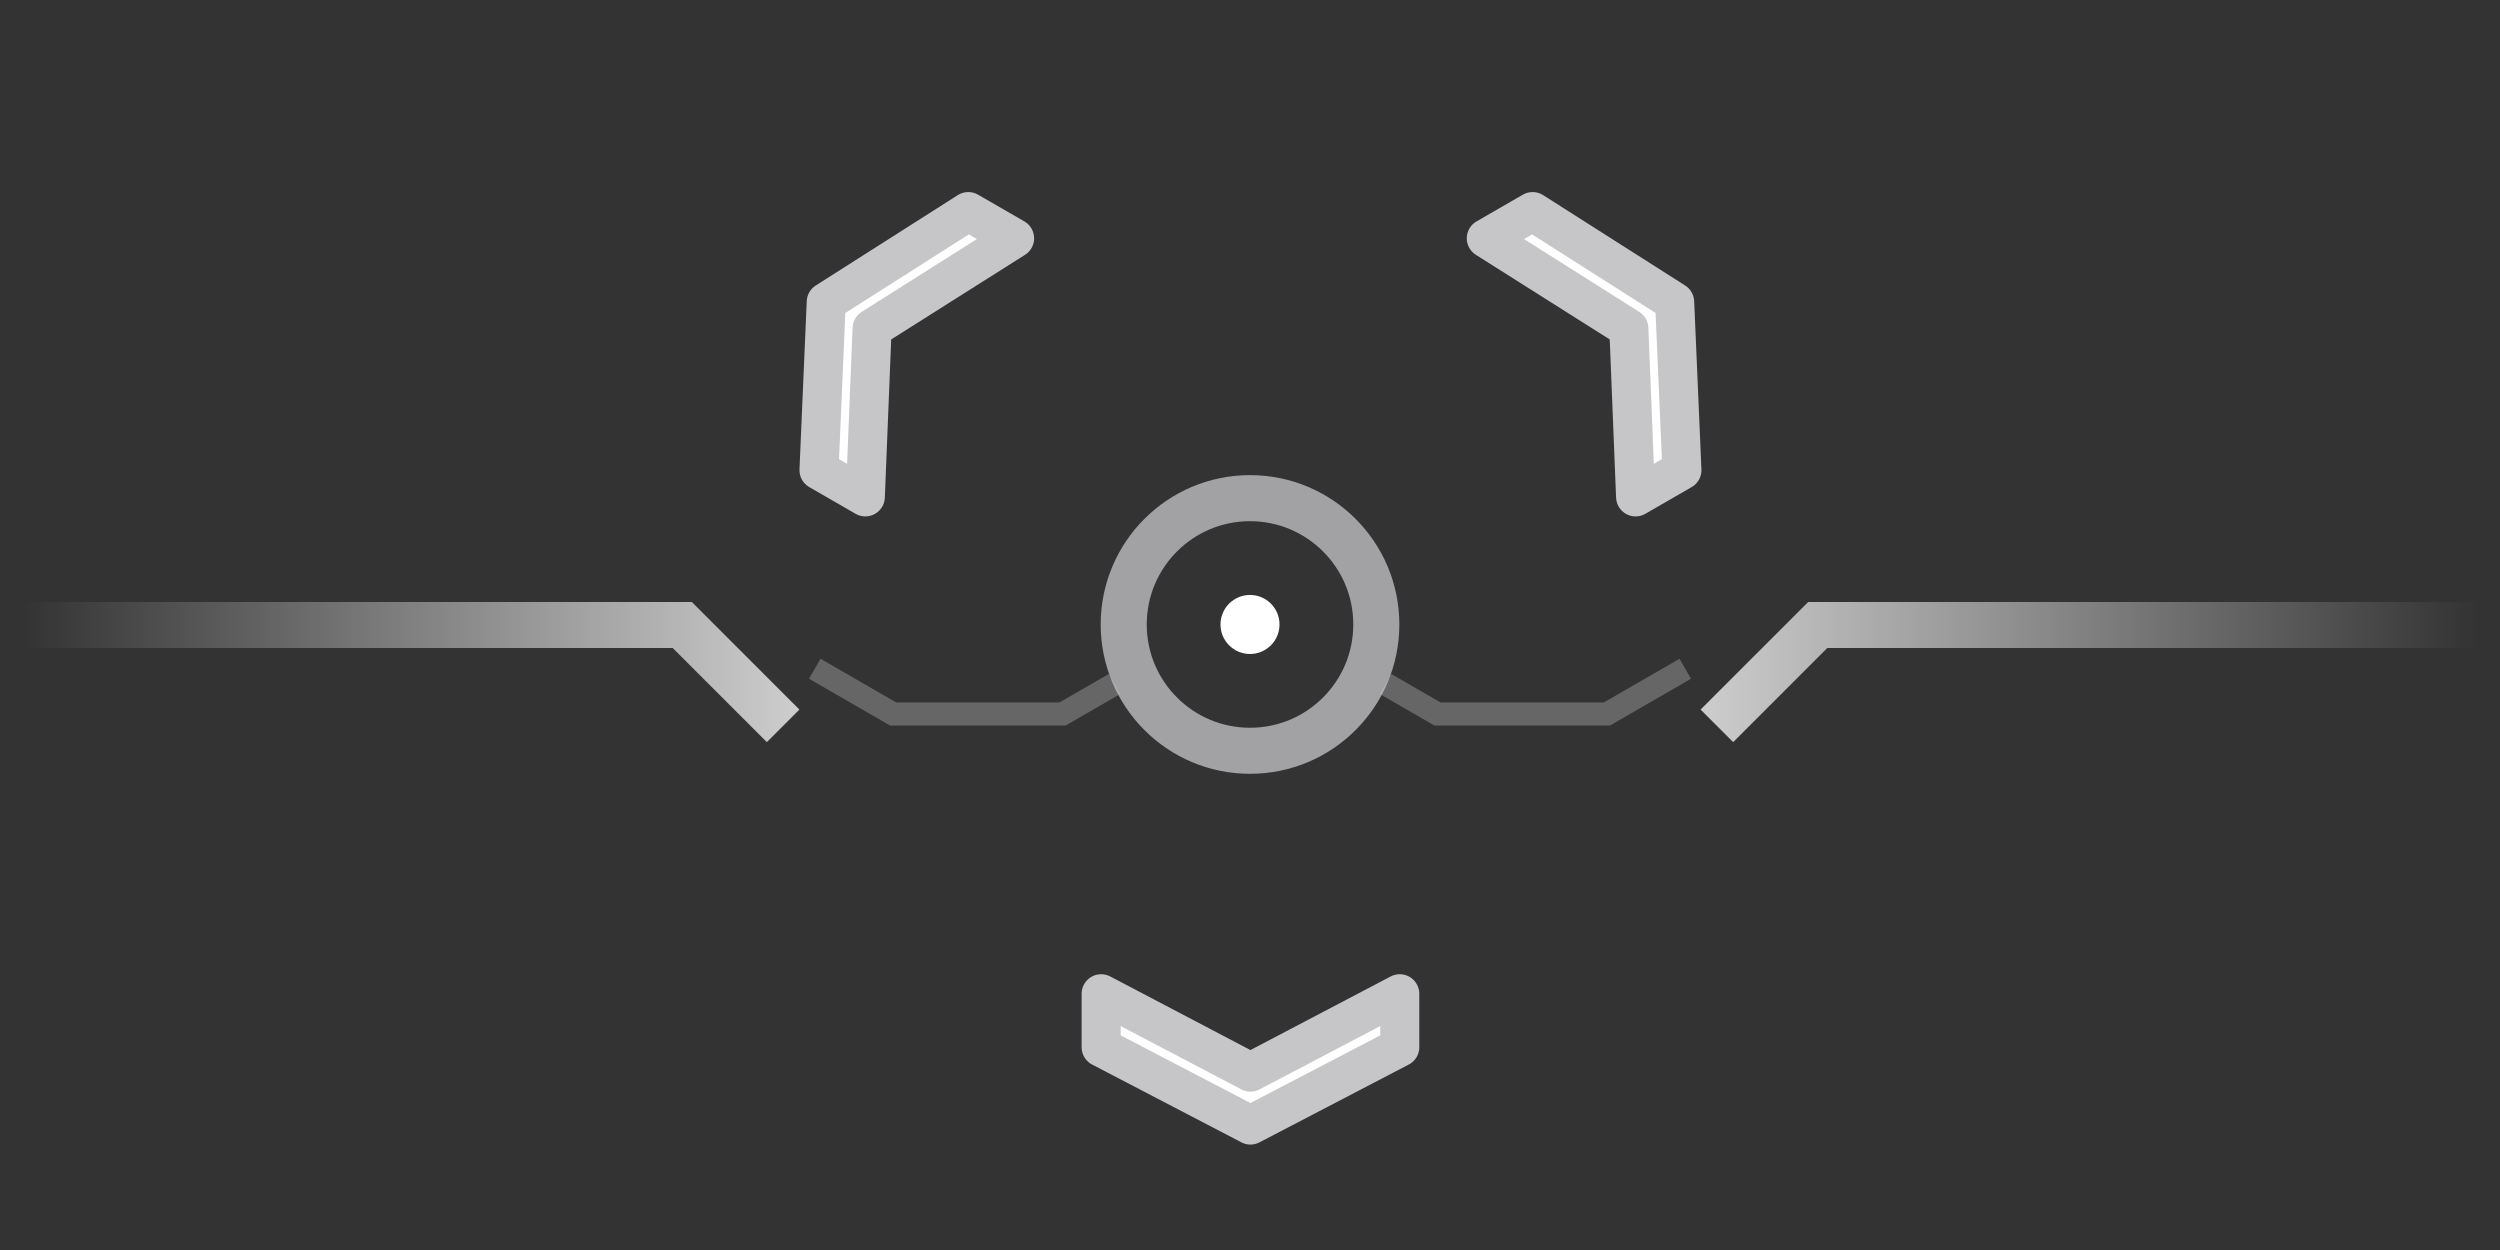 <svg width="80" height="40" viewBox="0 0 80 40" fill="none" xmlns="http://www.w3.org/2000/svg">
<rect x="0" y="0" width="80" height="40" fill="#333333" stroke="none"/>
<path d="M44.792 31.8L44.792 33.511L40.014 36.001L35.237 33.511V31.8L40.014 34.308L44.792 31.8Z" fill="white" stroke="#C6C6C9" stroke-width="1.25" stroke-linecap="round" stroke-linejoin="round"/>
<path d="M27.69 15.9L26.208 15.045L26.44 9.663L30.985 6.771L32.467 7.626L27.907 10.509L27.69 15.9Z" fill="white" stroke="#C6C6C9" stroke-width="1.25" stroke-linecap="round" stroke-linejoin="round"/>
<path d="M52.339 15.9L53.821 15.045L53.589 9.663L49.044 6.771L47.562 7.626L52.123 10.509L52.339 15.9Z" fill="white" stroke="#C6C6C9" stroke-width="1.25" stroke-linecap="round" stroke-linejoin="round"/>
<path opacity="0.75" d="M0 20H21.833L25.06 23.227" stroke="url(#paint0_linear_3067_5476)" stroke-width="1.474"/>
<path opacity="0.25" d="M26.073 21.4L28.578 22.847H34.002L35.663 21.888" stroke="white" stroke-width="0.738"/>
<path opacity="0.25" d="M53.928 21.4L51.422 22.847H45.998L44.337 21.888" stroke="white" stroke-width="0.738"/>
<path d="M40 20.808C40.456 20.808 40.825 20.438 40.825 19.983C40.825 19.527 40.456 19.158 40 19.158C39.545 19.158 39.175 19.527 39.175 19.983C39.175 20.438 39.545 20.808 40 20.808Z" fill="white" stroke="white" stroke-width="0.239" stroke-linecap="round" stroke-linejoin="round"/>
<path opacity="0.75" d="M40 24.025C42.232 24.025 44.042 22.215 44.042 19.983C44.042 17.751 42.232 15.941 40 15.941C37.768 15.941 35.959 17.751 35.959 19.983C35.959 22.215 37.768 24.025 40 24.025Z" stroke="#C6C6C9" stroke-width="1.474" stroke-linecap="round" stroke-linejoin="round"/>
<path opacity="0.75" d="M80 20H58.167L54.94 23.227" stroke="url(#paint1_linear_3067_5476)" stroke-width="1.474"/>
<defs>
<linearGradient id="paint0_linear_3067_5476" x1="25.357" y1="25.211" x2="0.746" y2="25.211" gradientUnits="userSpaceOnUse">
<stop stop-color="white"/>
<stop offset="1" stop-color="white" stop-opacity="0"/>
</linearGradient>
<linearGradient id="paint1_linear_3067_5476" x1="54.638" y1="25.211" x2="79.249" y2="25.211" gradientUnits="userSpaceOnUse">
<stop stop-color="white"/>
<stop offset="1" stop-color="white" stop-opacity="0"/>
</linearGradient>
</defs>
</svg>
